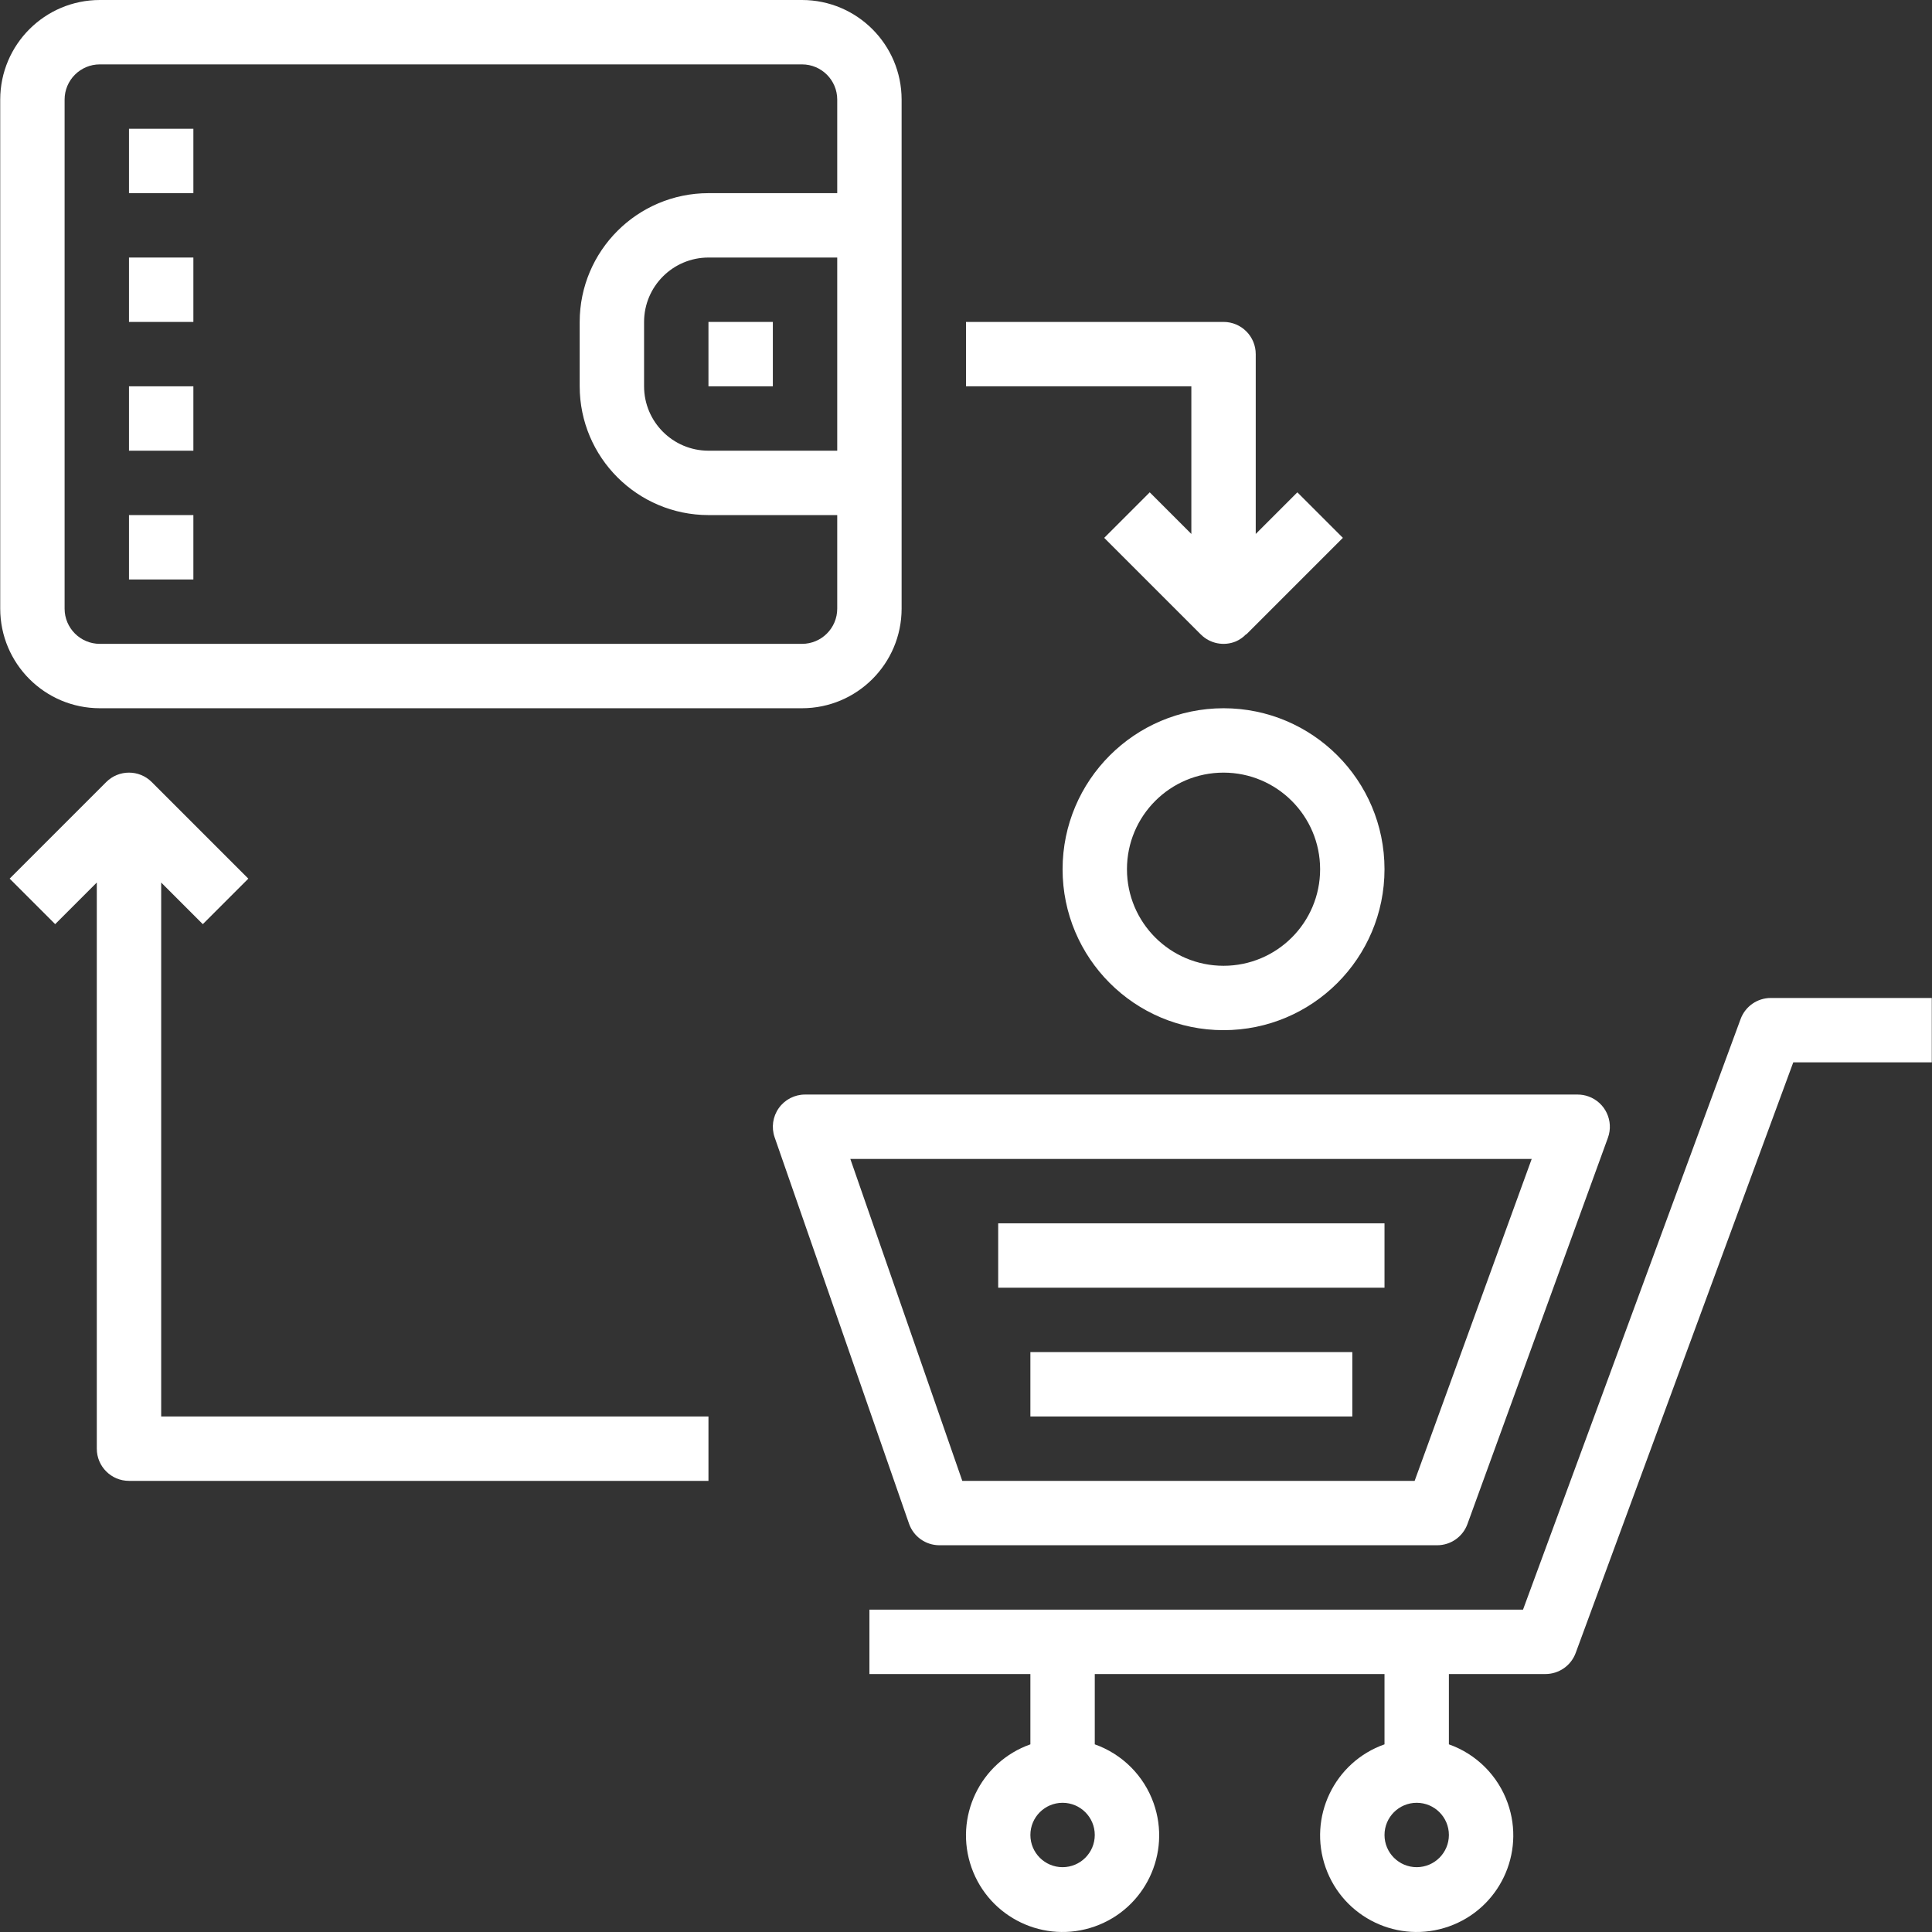 <?xml version="1.0"?>
<svg xmlns="http://www.w3.org/2000/svg" xmlns:xlink="http://www.w3.org/1999/xlink" version="1.1" id="Capa_1" x="0px" y="0px" viewBox="0 0 480.108 480.108" style="enable-background:new 0 0 480.108 480.108;" xml:space="preserve" width="512px" height="512px" class=""><rect x="0" y="0" width="480.108" height="480.108" fill="#333333" stroke="none"/><g><g>
	<g>
		<path d="M199.312,0H24.796C11.138,0.016,0.07,11.084,0.054,24.742v126.516C0.07,164.916,11.138,175.984,24.796,176h174.516    c13.658-0.016,24.726-11.084,24.742-24.742V24.742C224.038,11.084,212.97,0.016,199.312,0z M208.054,112h-32    c-8.832-0.01-15.99-7.168-16-16V80c0.01-8.832,7.168-15.99,16-16h32V112z M208.054,48h-32c-17.665,0.019-31.981,14.335-32,32v16    c0.019,17.665,14.335,31.981,32,32h32v23.258c-0.005,4.826-3.916,8.737-8.742,8.742H24.796c-4.826-0.005-8.737-3.916-8.742-8.742    V24.742c0.005-4.826,3.916-8.737,8.742-8.742h174.516c4.826,0.005,8.737,3.916,8.742,8.742V48z" data-original="#000000" class="active-path" data-old_color="#FFFFF4" fill="#FFFFFF"/>
	</g>
</g><g>
	<g>
		<rect x="176.054" y="80" width="16" height="16" data-original="#000000" class="active-path" data-old_color="#FFFFF4" fill="#FFFFFF"/>
	</g>
</g><g>
	<g>
		<rect x="32.054" y="64" width="16" height="16" data-original="#000000" class="active-path" data-old_color="#FFFFF4" fill="#FFFFFF"/>
	</g>
</g><g>
	<g>
		<rect x="32.054" y="96" width="16" height="16" data-original="#000000" class="active-path" data-old_color="#FFFFF4" fill="#FFFFFF"/>
	</g>
</g><g>
	<g>
		<rect x="32.054" y="32" width="16" height="16" data-original="#000000" class="active-path" data-old_color="#FFFFF4" fill="#FFFFFF"/>
	</g>
</g><g>
	<g>
		<rect x="32.054" y="128" width="16" height="16" data-original="#000000" class="active-path" data-old_color="#FFFFF4" fill="#FFFFFF"/>
	</g>
</g><g>
	<g>
		<path d="M394.775,272.479c-0.872-0.316-1.793-0.478-2.721-0.479h-192c-2.591-0.002-5.021,1.253-6.52,3.367    c-1.5,2.109-1.886,4.814-1.035,7.258l33.391,96c1.116,3.218,4.149,5.375,7.555,5.375h123.699c3.364,0,6.369-2.104,7.52-5.266    l34.91-96C401.08,278.577,398.932,273.986,394.775,272.479z M351.542,368h-112.41l-27.824-80h169.324L351.542,368z" data-original="#000000" class="active-path" data-old_color="#FFFFF4" fill="#FFFFFF"/>
	</g>
</g><g>
	<g>
		<path d="M440.054,248c-3.352-0.001-6.349,2.089-7.508,5.234L378.476,400H216.054v16h40v17.474    c-12.497,4.418-19.046,18.131-14.627,30.627c4.418,12.497,18.131,19.046,30.627,14.627c12.497-4.418,19.046-18.131,14.627-30.627    c-2.416-6.835-7.793-12.211-14.627-14.627V416h72v17.474c-12.497,4.418-19.046,18.131-14.627,30.627s18.131,19.046,30.627,14.627    c12.497-4.418,19.046-18.131,14.627-30.627c-2.416-6.835-7.793-12.211-14.627-14.627V416h24c3.352,0.001,6.349-2.089,7.508-5.234    L445.632,264h34.422v-16H440.054z M264.054,464c-4.418,0-8-3.582-8-8s3.582-8,8-8s8,3.582,8,8    C272.05,460.416,268.47,463.996,264.054,464z M352.054,464c-4.418,0-8-3.582-8-8s3.582-8,8-8s8,3.582,8,8    C360.05,460.416,356.47,463.996,352.054,464z" data-original="#000000" class="active-path" data-old_color="#FFFFF4" fill="#FFFFFF"/>
	</g>
</g><g>
	<g>
		<rect x="248.054" y="304" width="96" height="16" data-original="#000000" class="active-path" data-old_color="#FFFFF4" fill="#FFFFFF"/>
	</g>
</g><g>
	<g>
		<rect x="256.054" y="336" width="80" height="16" data-original="#000000" class="active-path" data-old_color="#FFFFF4" fill="#FFFFFF"/>
	</g>
</g><g>
	<g>
		<path d="M304.054,176c-22.081,0.026-39.974,17.919-40,40c0,22.091,17.909,40,40,40c22.091,0,40-17.909,40-40    S326.145,176,304.054,176z M304.054,240c-13.255,0-24-10.745-24-24s10.745-24,24-24c13.249,0.014,23.986,10.751,24,24    C328.054,229.255,317.309,240,304.054,240z" data-original="#000000" class="active-path" data-old_color="#FFFFF4" fill="#FFFFFF"/>
	</g>
</g><g>
	<g>
		<path d="M322.398,122.344l-10.344,10.344V88c0.001-4.417-3.579-7.999-7.996-8c-0.001,0-0.003,0-0.004,0h-64v16h56v36.688    l-10.344-10.344l-11.312,11.313l24,24c2.288,2.289,5.729,2.973,8.719,1.734c0.958-0.42,1.822-1.027,2.542-1.786l0.051,0.051l24-24    L322.398,122.344z" data-original="#000000" class="active-path" data-old_color="#FFFFF4" fill="#FFFFFF"/>
	</g>
</g><g>
	<g>
		<path d="M40.054,352V219.313l10.344,10.344l11.312-11.313l-24-24c-3.122-3.124-8.186-3.125-11.309-0.003    c-0.001,0.001-0.002,0.002-0.003,0.003l-24,24l11.313,11.312l10.344-10.344V360c-0.001,4.417,3.579,7.999,7.996,8    c0.001,0,0.003,0,0.004,0h144v-16H40.054z" data-original="#000000" class="active-path" data-old_color="#FFFFF4" fill="#FFFFFF"/>
	</g>
</g></g> </svg>
